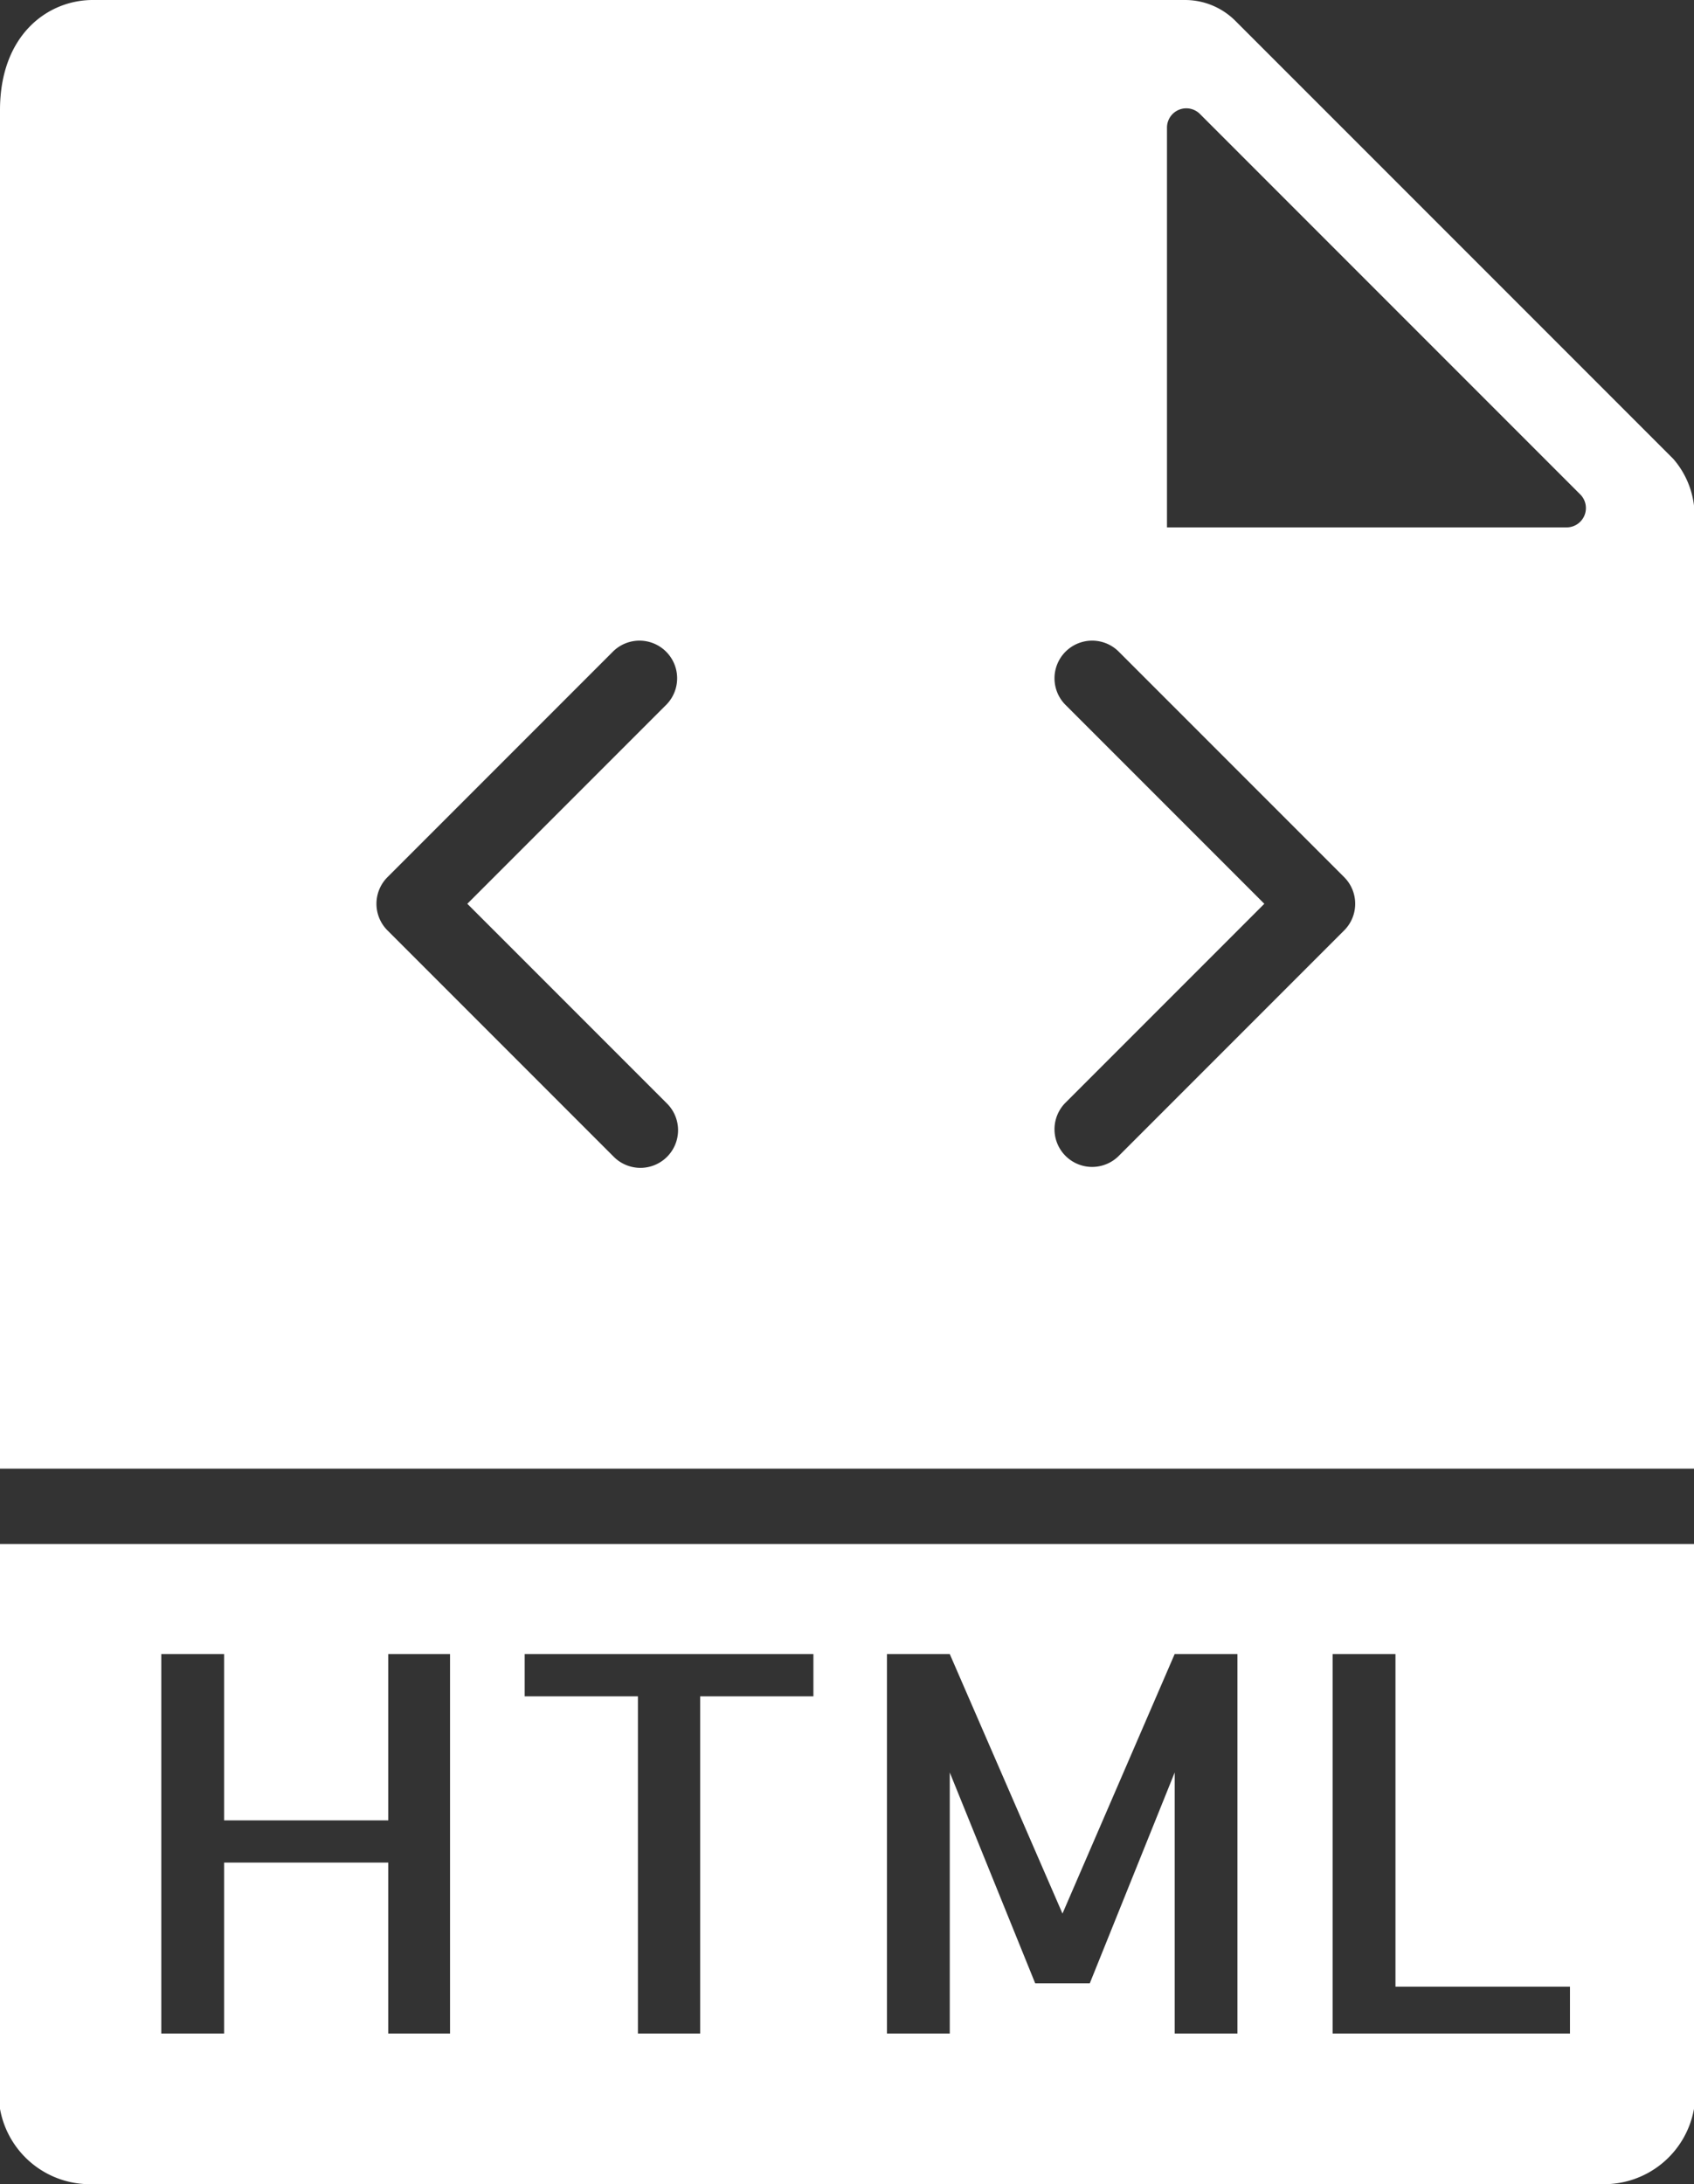 <svg xmlns="http://www.w3.org/2000/svg" width="45" height="58" viewBox="0 0 45 58">
    <rect x="0" y="0" width="45" height="58" fill="#333333" stroke="none"/>
    <defs>
        <style>
            .cls-1{fill:#fff}
        </style>
    </defs>
    <g id="html" transform="translate(-6.5)">
        <path id="패스_159" d="M51.5 39V13.978a2.309 2.309 0 0 0-.55-1.792L39.313.55A1.891 1.891 0 0 0 37.985 0H8.963C7.777 0 6.5.916 6.5 2.926V39zm-14-35.609a.513.513 0 0 1 .877-.363l10.1 10.1a.513.513 0 0 1-.363.877H37.5zm-2.707 15.316a1 1 0 0 1 1.414-1.414l6 6a1 1 0 0 1 0 1.414l-6 6a1 1 0 0 1-1.414-1.414L40.086 24zm-18 4.586l6-6a1 1 0 0 1 1.414 1.414L18.914 24l5.293 5.293a1 1 0 1 1-1.414 1.414l-6-6a1 1 0 0 1 0-1.414z" class="cls-1"/>
        <path id="패스_160" d="M6.5 41v15a2.426 2.426 0 0 0 2.463 2h40.074a2.426 2.426 0 0 0 2.463-2V41zm11.955 13h-1.641v-4.539h-4.361V54h-1.668V43.924h1.668v4.416h4.361v-4.416h1.641zm9.652-8.955H25.1V54h-1.654v-8.955h-3.008v-1.121h7.67v1.121zM39.373 54h-1.668v-6.932l-2.256 5.6H34l-2.27-5.6V54h-1.668V43.924h1.668l2.994 6.891 2.98-6.891h1.668V54zm8.832 0H41.9V43.924h1.67v8.832h4.635z" class="cls-1"/>
    </g>
</svg>
